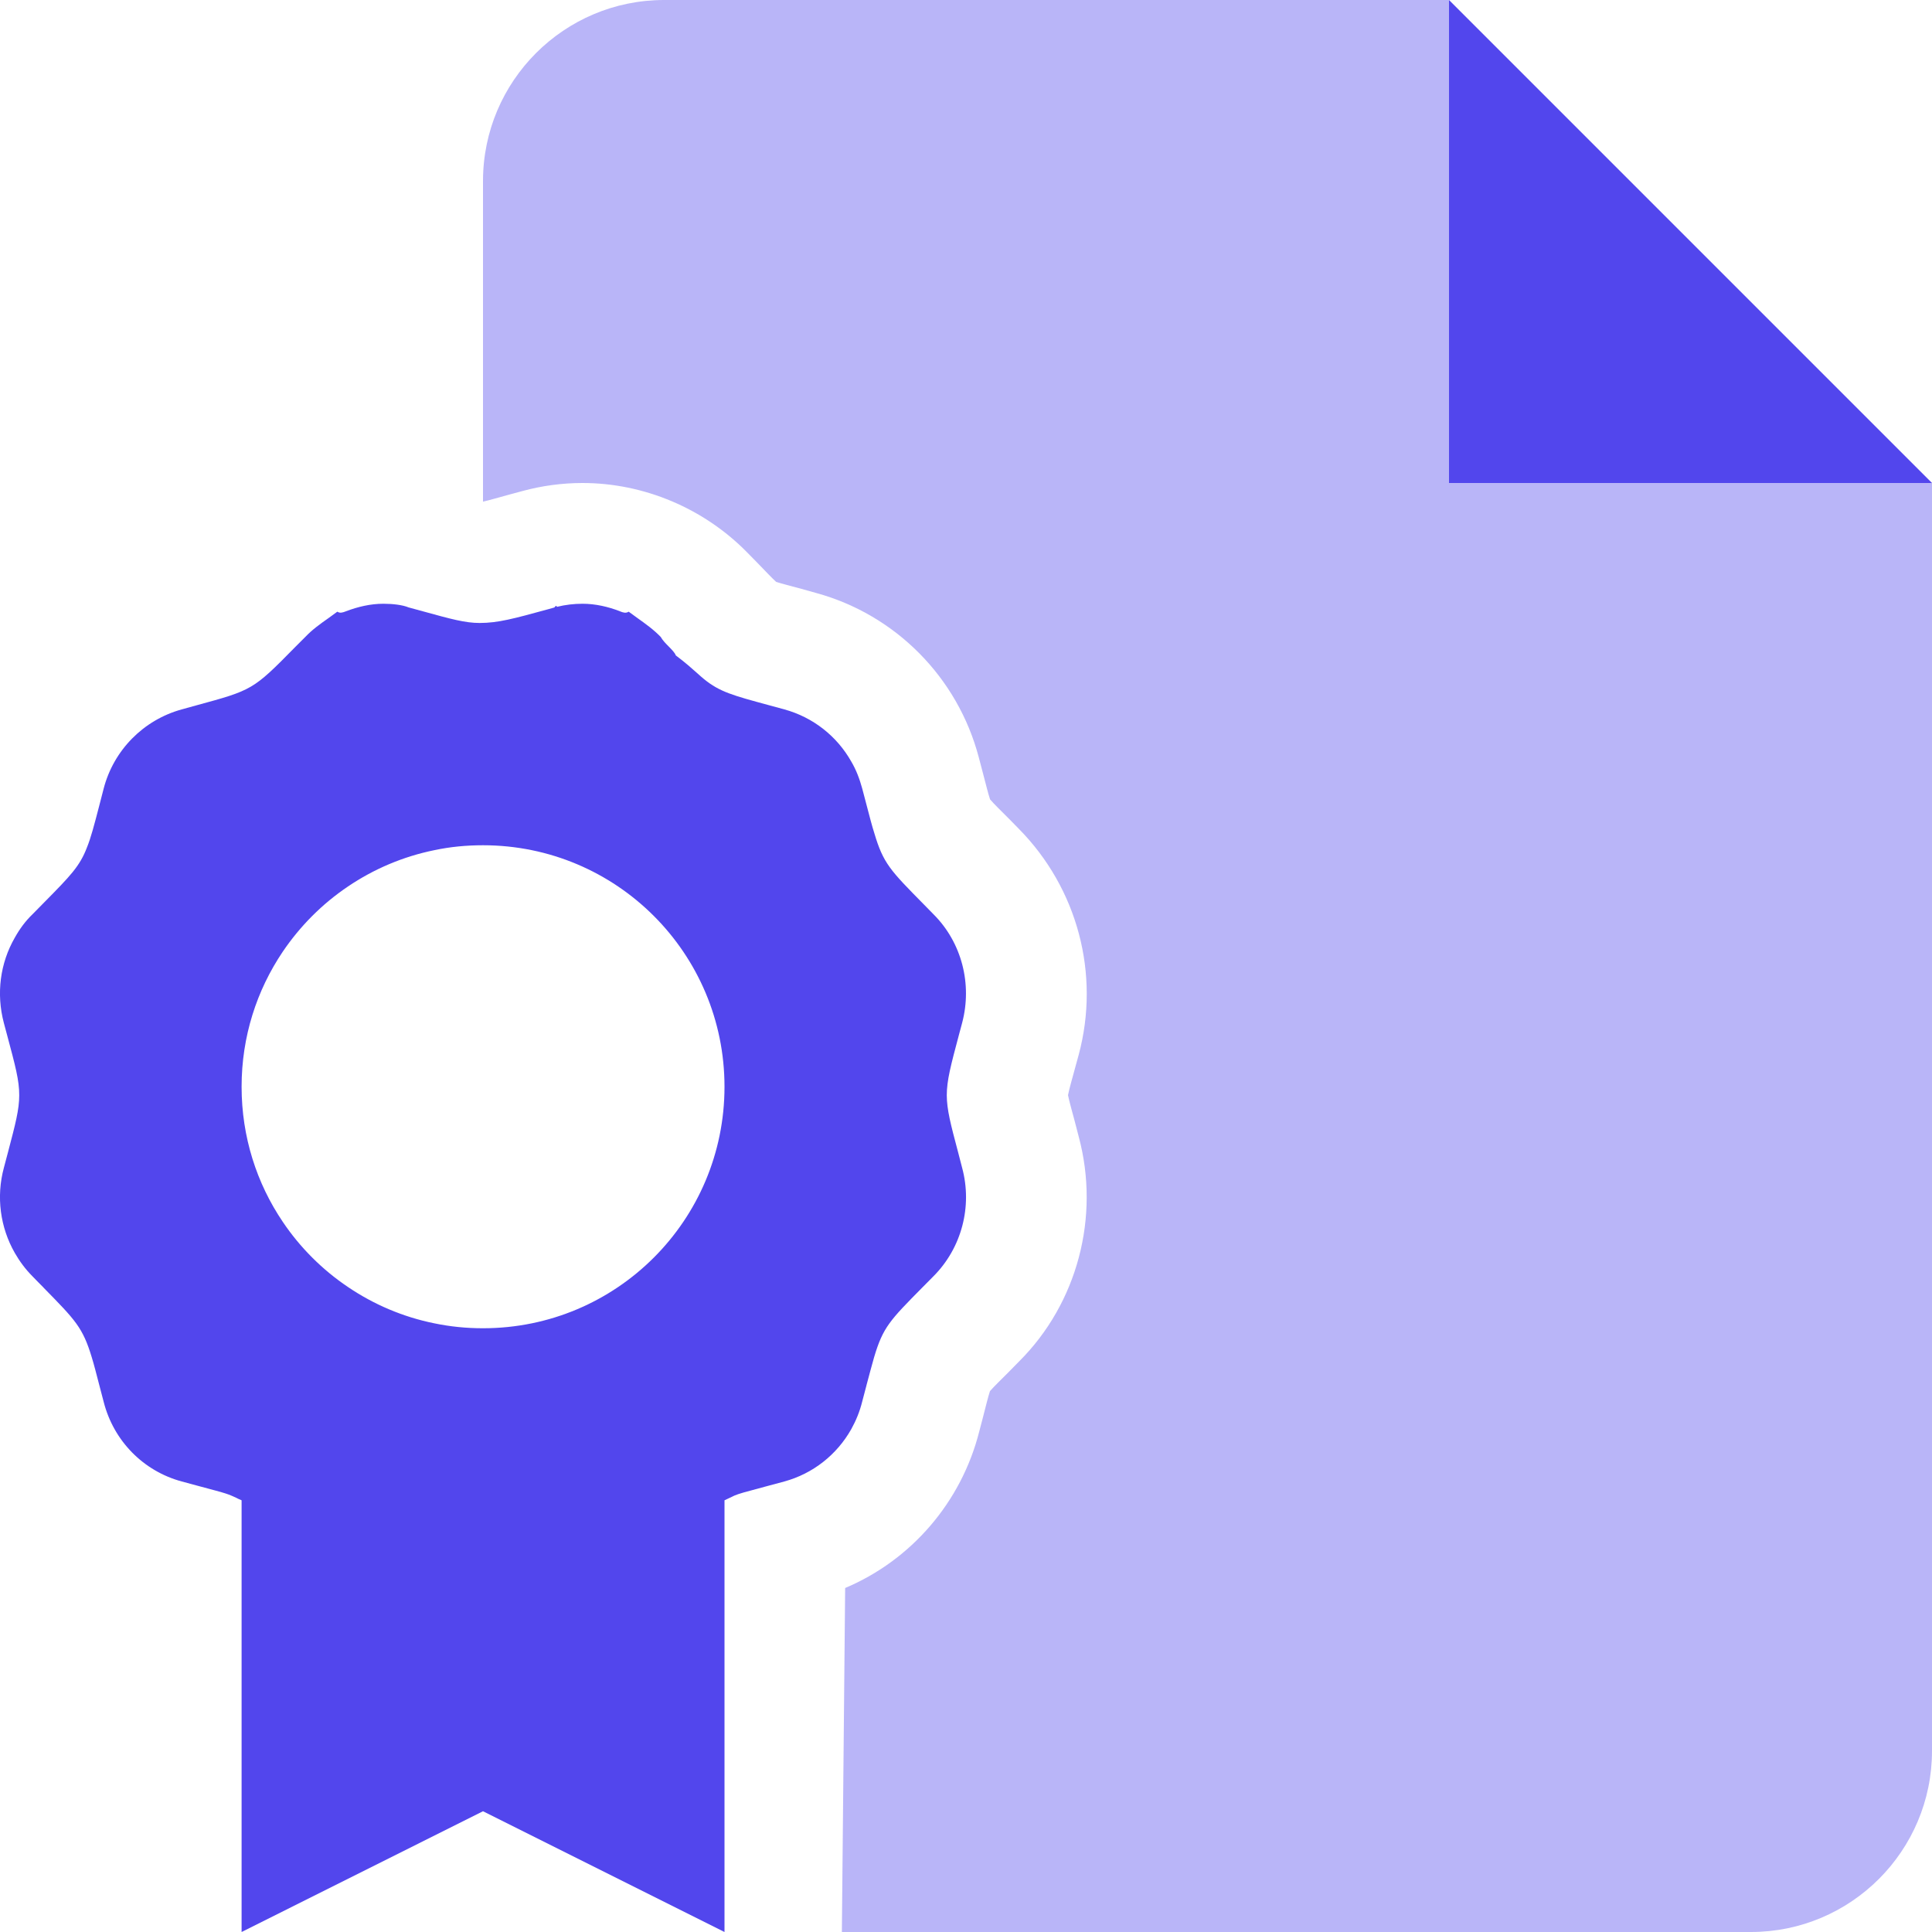 <svg width="20" height="20" viewBox="0 0 20 20" fill="none" xmlns="http://www.w3.org/2000/svg">
<g id="file-certificate">
<path id="Shape" fill-rule="evenodd" clip-rule="evenodd" d="M15 0V5H20L15 0ZM9.664 9.465L9.566 9.365C9.215 9.009 9.144 8.938 9.051 8.625C9.027 8.55 9.004 8.461 8.975 8.35C8.96 8.294 8.944 8.232 8.926 8.164C8.898 8.062 8.863 7.969 8.812 7.883C8.664 7.621 8.418 7.426 8.121 7.344C8.064 7.328 8.011 7.314 7.963 7.301L7.963 7.301C7.587 7.199 7.452 7.163 7.289 7.031C7.267 7.013 7.244 6.993 7.219 6.97L7.219 6.97C7.164 6.921 7.096 6.86 6.996 6.785C6.986 6.757 6.955 6.726 6.922 6.692C6.891 6.661 6.859 6.628 6.84 6.594C6.766 6.517 6.684 6.459 6.596 6.396L6.596 6.396C6.567 6.375 6.538 6.354 6.508 6.332C6.478 6.351 6.452 6.341 6.422 6.33L6.418 6.328C6.297 6.281 6.164 6.25 6.031 6.25C5.943 6.25 5.854 6.26 5.765 6.282C5.759 6.264 5.752 6.273 5.745 6.282C5.743 6.285 5.74 6.288 5.738 6.289L5.67 6.308L5.67 6.308C5.319 6.404 5.156 6.449 4.965 6.449C4.817 6.449 4.67 6.409 4.377 6.328L4.377 6.328L4.23 6.288C4.168 6.262 4.066 6.25 3.969 6.25C3.835 6.25 3.705 6.281 3.581 6.328L3.579 6.329C3.549 6.34 3.521 6.351 3.492 6.332C3.461 6.355 3.43 6.377 3.4 6.399L3.4 6.399L3.4 6.399C3.313 6.46 3.232 6.518 3.16 6.594C3.122 6.632 3.087 6.667 3.054 6.7C2.834 6.924 2.724 7.034 2.595 7.109C2.468 7.183 2.322 7.223 2.032 7.302C1.986 7.315 1.935 7.329 1.88 7.344C1.485 7.453 1.176 7.766 1.073 8.164C1.056 8.229 1.041 8.288 1.027 8.342L1.027 8.342C0.975 8.542 0.941 8.672 0.9 8.773C0.825 8.969 0.727 9.068 0.459 9.34L0.459 9.34C0.421 9.378 0.381 9.419 0.336 9.465C0.263 9.535 0.203 9.617 0.153 9.707C0.002 9.969 -0.041 10.285 0.04 10.59C0.052 10.635 0.063 10.677 0.074 10.717C0.158 11.031 0.2 11.185 0.199 11.339C0.199 11.486 0.16 11.634 0.084 11.923C0.07 11.974 0.056 12.029 0.04 12.089C-0.041 12.389 0.002 12.706 0.153 12.97C0.203 13.057 0.263 13.139 0.336 13.212C0.377 13.255 0.416 13.294 0.451 13.329L0.451 13.33C0.784 13.669 0.857 13.744 0.95 14.051C0.973 14.126 0.996 14.215 1.024 14.324L1.024 14.324L1.024 14.324C1.039 14.38 1.055 14.443 1.073 14.511C1.176 14.917 1.485 15.229 1.881 15.336L2.04 15.379C2.208 15.424 2.288 15.445 2.337 15.461C2.383 15.476 2.403 15.486 2.443 15.504L2.443 15.504C2.458 15.512 2.477 15.521 2.501 15.531V20L5 18.75L7.5 20V15.531C7.521 15.521 7.538 15.513 7.553 15.506C7.572 15.497 7.586 15.49 7.601 15.483C7.65 15.462 7.702 15.448 7.923 15.389C7.978 15.374 8.042 15.357 8.12 15.336C8.416 15.255 8.663 15.059 8.812 14.795C8.861 14.707 8.9 14.612 8.925 14.511C8.941 14.45 8.956 14.395 8.969 14.344L8.969 14.343L8.969 14.343C9.001 14.224 9.026 14.128 9.049 14.049C9.141 13.739 9.213 13.667 9.552 13.324L9.663 13.212C9.955 12.919 10.068 12.489 9.96 12.089C9.945 12.029 9.93 11.974 9.917 11.923C9.84 11.634 9.802 11.487 9.801 11.339C9.801 11.185 9.842 11.031 9.926 10.716C9.937 10.677 9.948 10.634 9.96 10.589C10.066 10.188 9.957 9.758 9.664 9.465ZM4.496 13.699C4.659 13.733 4.827 13.75 5 13.75C6.383 13.75 7.5 12.632 7.5 11.25C7.5 9.868 6.382 8.75 5 8.75C4.828 8.75 4.66 8.766 4.496 8.801C4.171 8.867 3.868 8.997 3.602 9.177C3.336 9.356 3.107 9.586 2.927 9.852C2.658 10.251 2.501 10.73 2.501 11.25C2.501 11.77 2.658 12.25 2.927 12.648C3.106 12.914 3.336 13.144 3.602 13.323C3.868 13.503 4.17 13.633 4.496 13.699Z" fill="#5246ED"/>
<path id="Path" opacity="0.4" d="M15 5V0H6.875C5.84 0 5 0.839 5 1.875L5 5.193C5.068 5.178 5.149 5.153 5.261 5.123L5.409 5.083C5.612 5.028 5.821 5 6.03 5C6.664 5 7.284 5.261 7.731 5.715L7.839 5.825C7.923 5.911 7.983 5.976 8.035 6.024C8.101 6.045 8.184 6.065 8.297 6.096L8.447 6.138C9.271 6.363 9.914 7.013 10.132 7.839L10.176 8.006C10.207 8.123 10.227 8.208 10.249 8.275C10.297 8.331 10.363 8.393 10.452 8.483L10.546 8.579C11.154 9.195 11.391 10.082 11.167 10.918L11.133 11.042C11.098 11.172 11.071 11.262 11.056 11.337C11.07 11.406 11.094 11.488 11.125 11.605L11.167 11.767C11.39 12.598 11.152 13.491 10.553 14.09L10.441 14.204C10.357 14.289 10.294 14.348 10.248 14.401C10.226 14.469 10.206 14.555 10.175 14.674L10.137 14.819C9.951 15.552 9.433 16.15 8.749 16.439L8.715 20H18.125C19.16 20 20 19.16 20 18.125V5H15Z" fill="#5246ED"/>
</g>
</svg>

